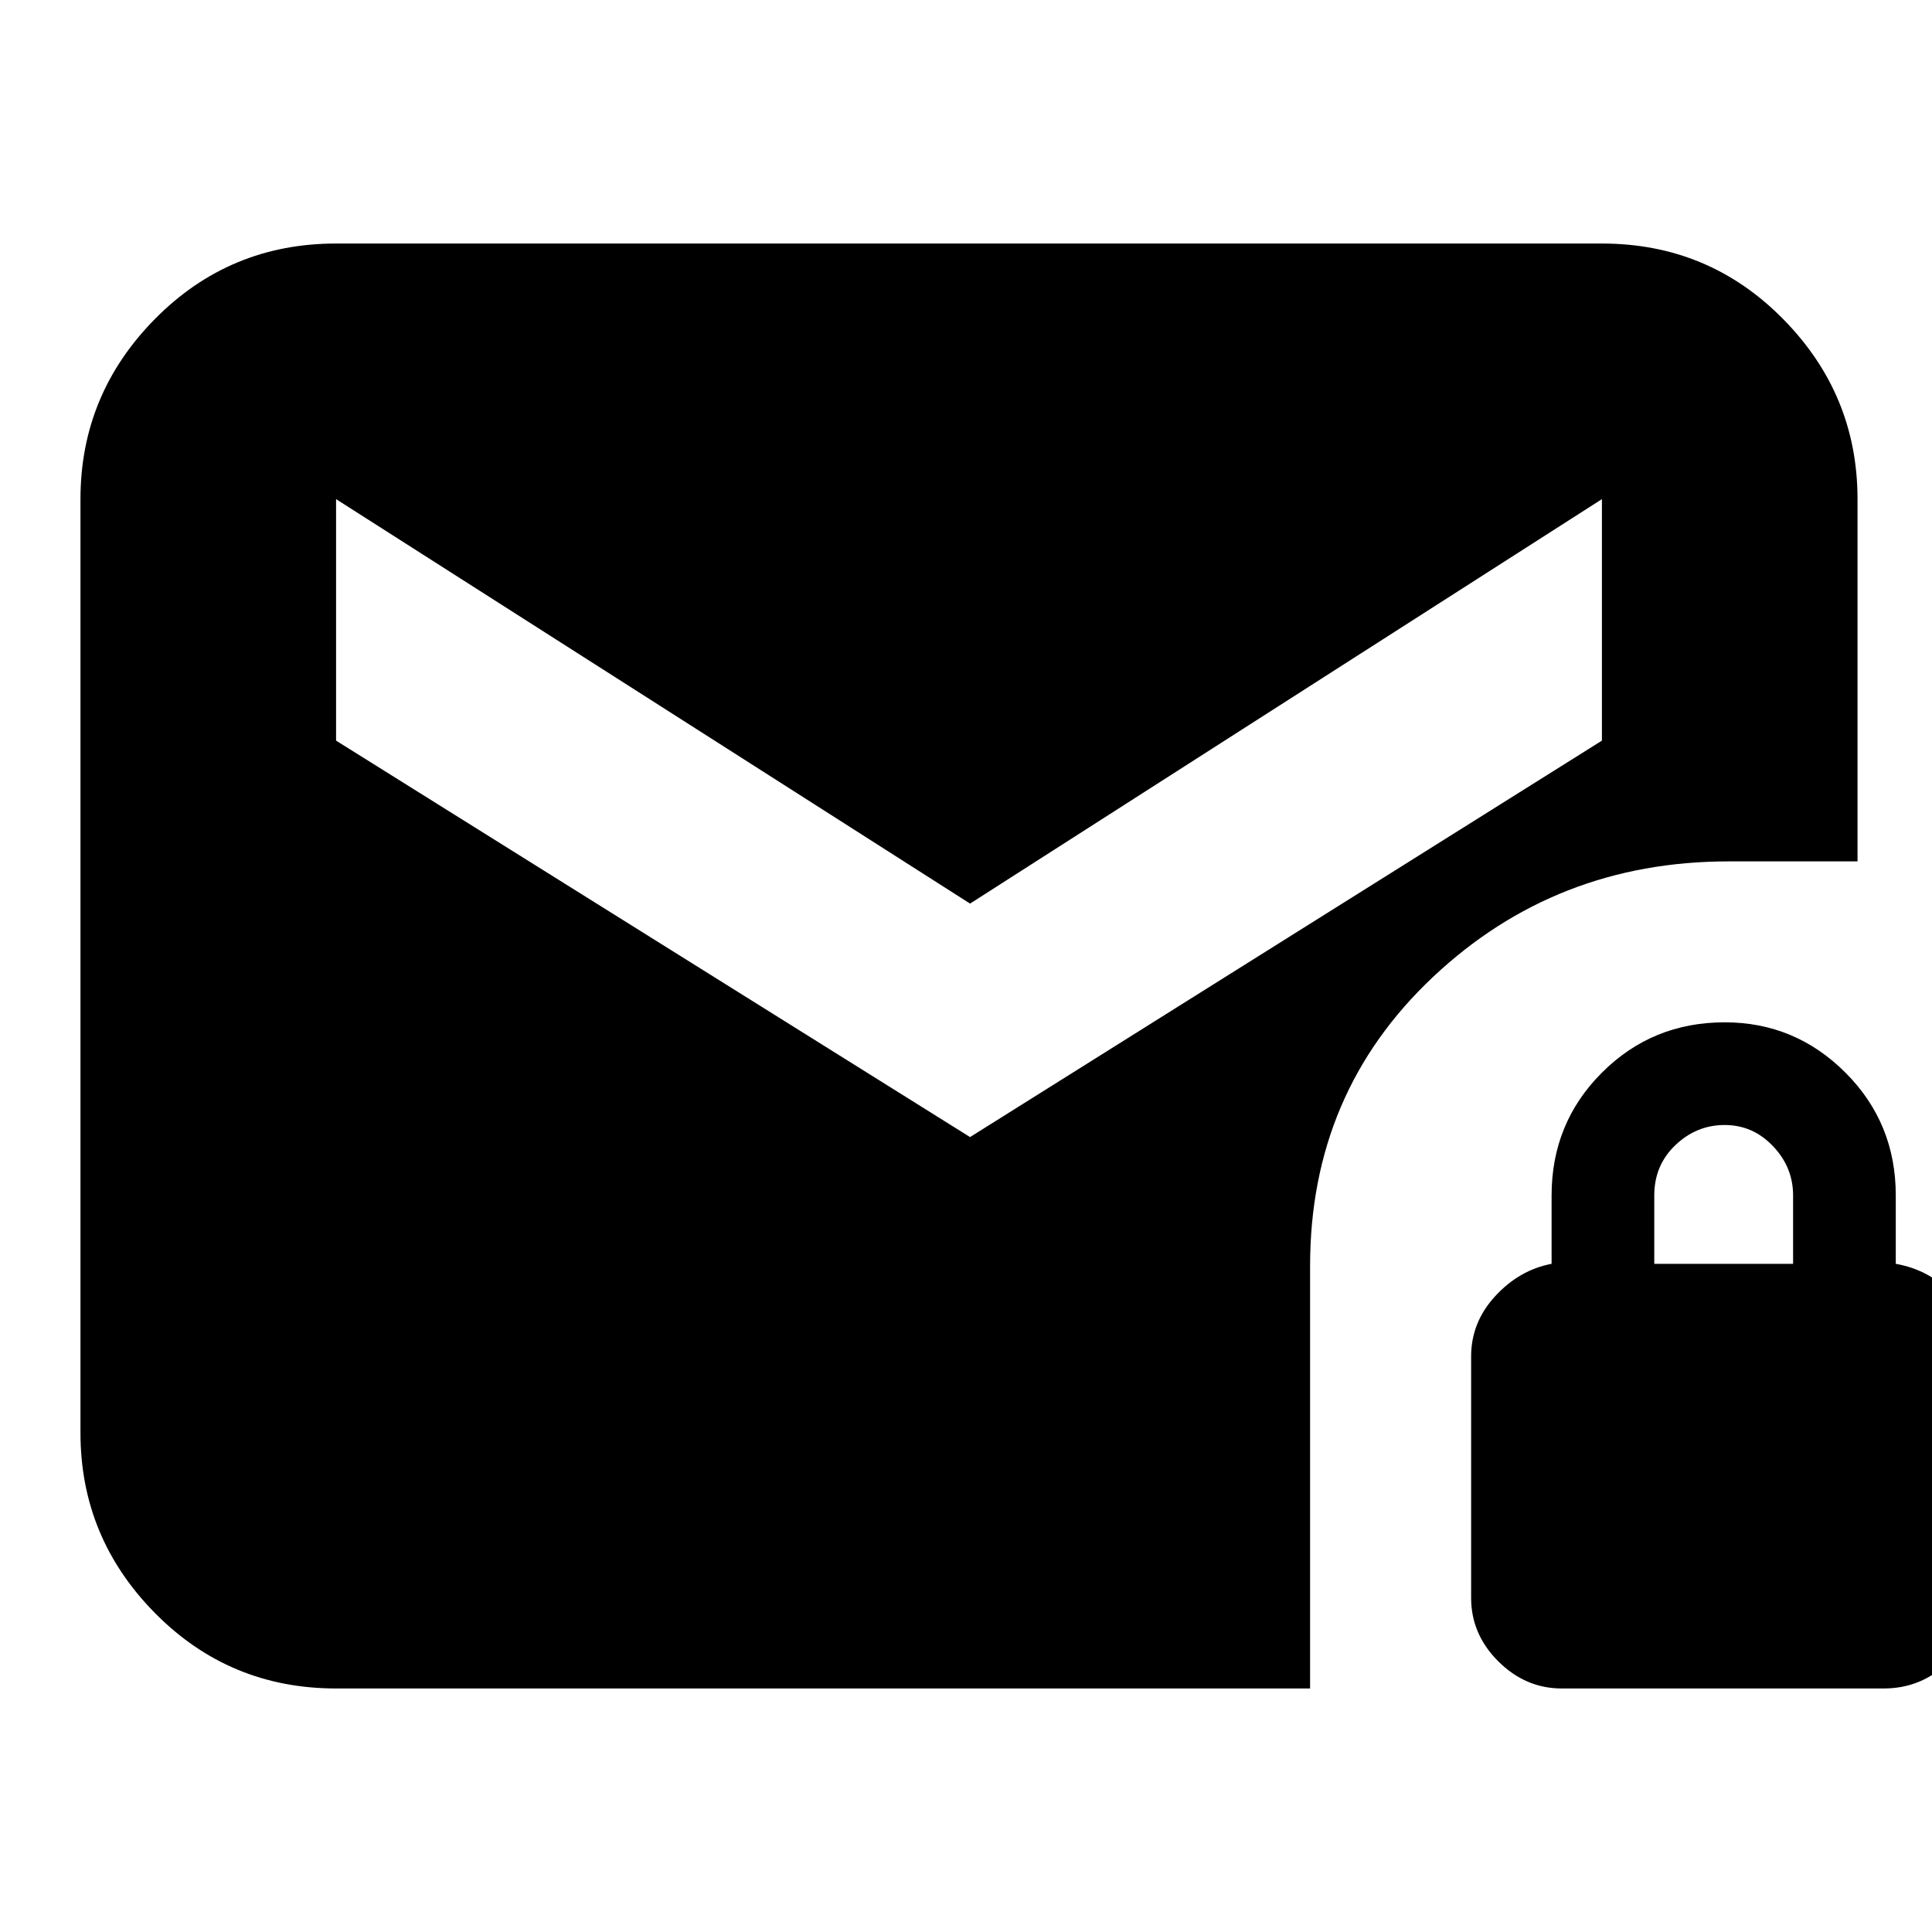 <svg xmlns="http://www.w3.org/2000/svg" height="20" width="20"><path d="M10.042 11.771 16.583 7.667V5.167L10.042 9.354L3.479 5.167V7.667ZM16.167 17.479Q15.792 17.479 15.51 17.198Q15.229 16.917 15.229 16.542V14.042Q15.229 13.688 15.479 13.417Q15.729 13.146 16.062 13.083V12.375Q16.062 11.625 16.583 11.104Q17.104 10.583 17.854 10.583Q18.583 10.583 19.104 11.104Q19.625 11.625 19.625 12.375V13.083Q19.979 13.146 20.219 13.406Q20.458 13.667 20.458 14.042V16.542Q20.458 16.917 20.177 17.198Q19.896 17.479 19.5 17.479ZM17.125 13.083H18.562V12.375Q18.562 12.083 18.354 11.865Q18.146 11.646 17.854 11.646Q17.562 11.646 17.344 11.854Q17.125 12.062 17.125 12.375ZM3.479 17.479Q2.375 17.479 1.604 16.698Q0.833 15.917 0.833 14.833V5.167Q0.833 4.083 1.604 3.302Q2.375 2.521 3.479 2.521H16.583Q17.688 2.521 18.458 3.302Q19.229 4.083 19.229 5.167V8.917H17.896Q16.104 8.917 14.833 10.115Q13.562 11.312 13.562 13.104V17.479Z"/></svg>